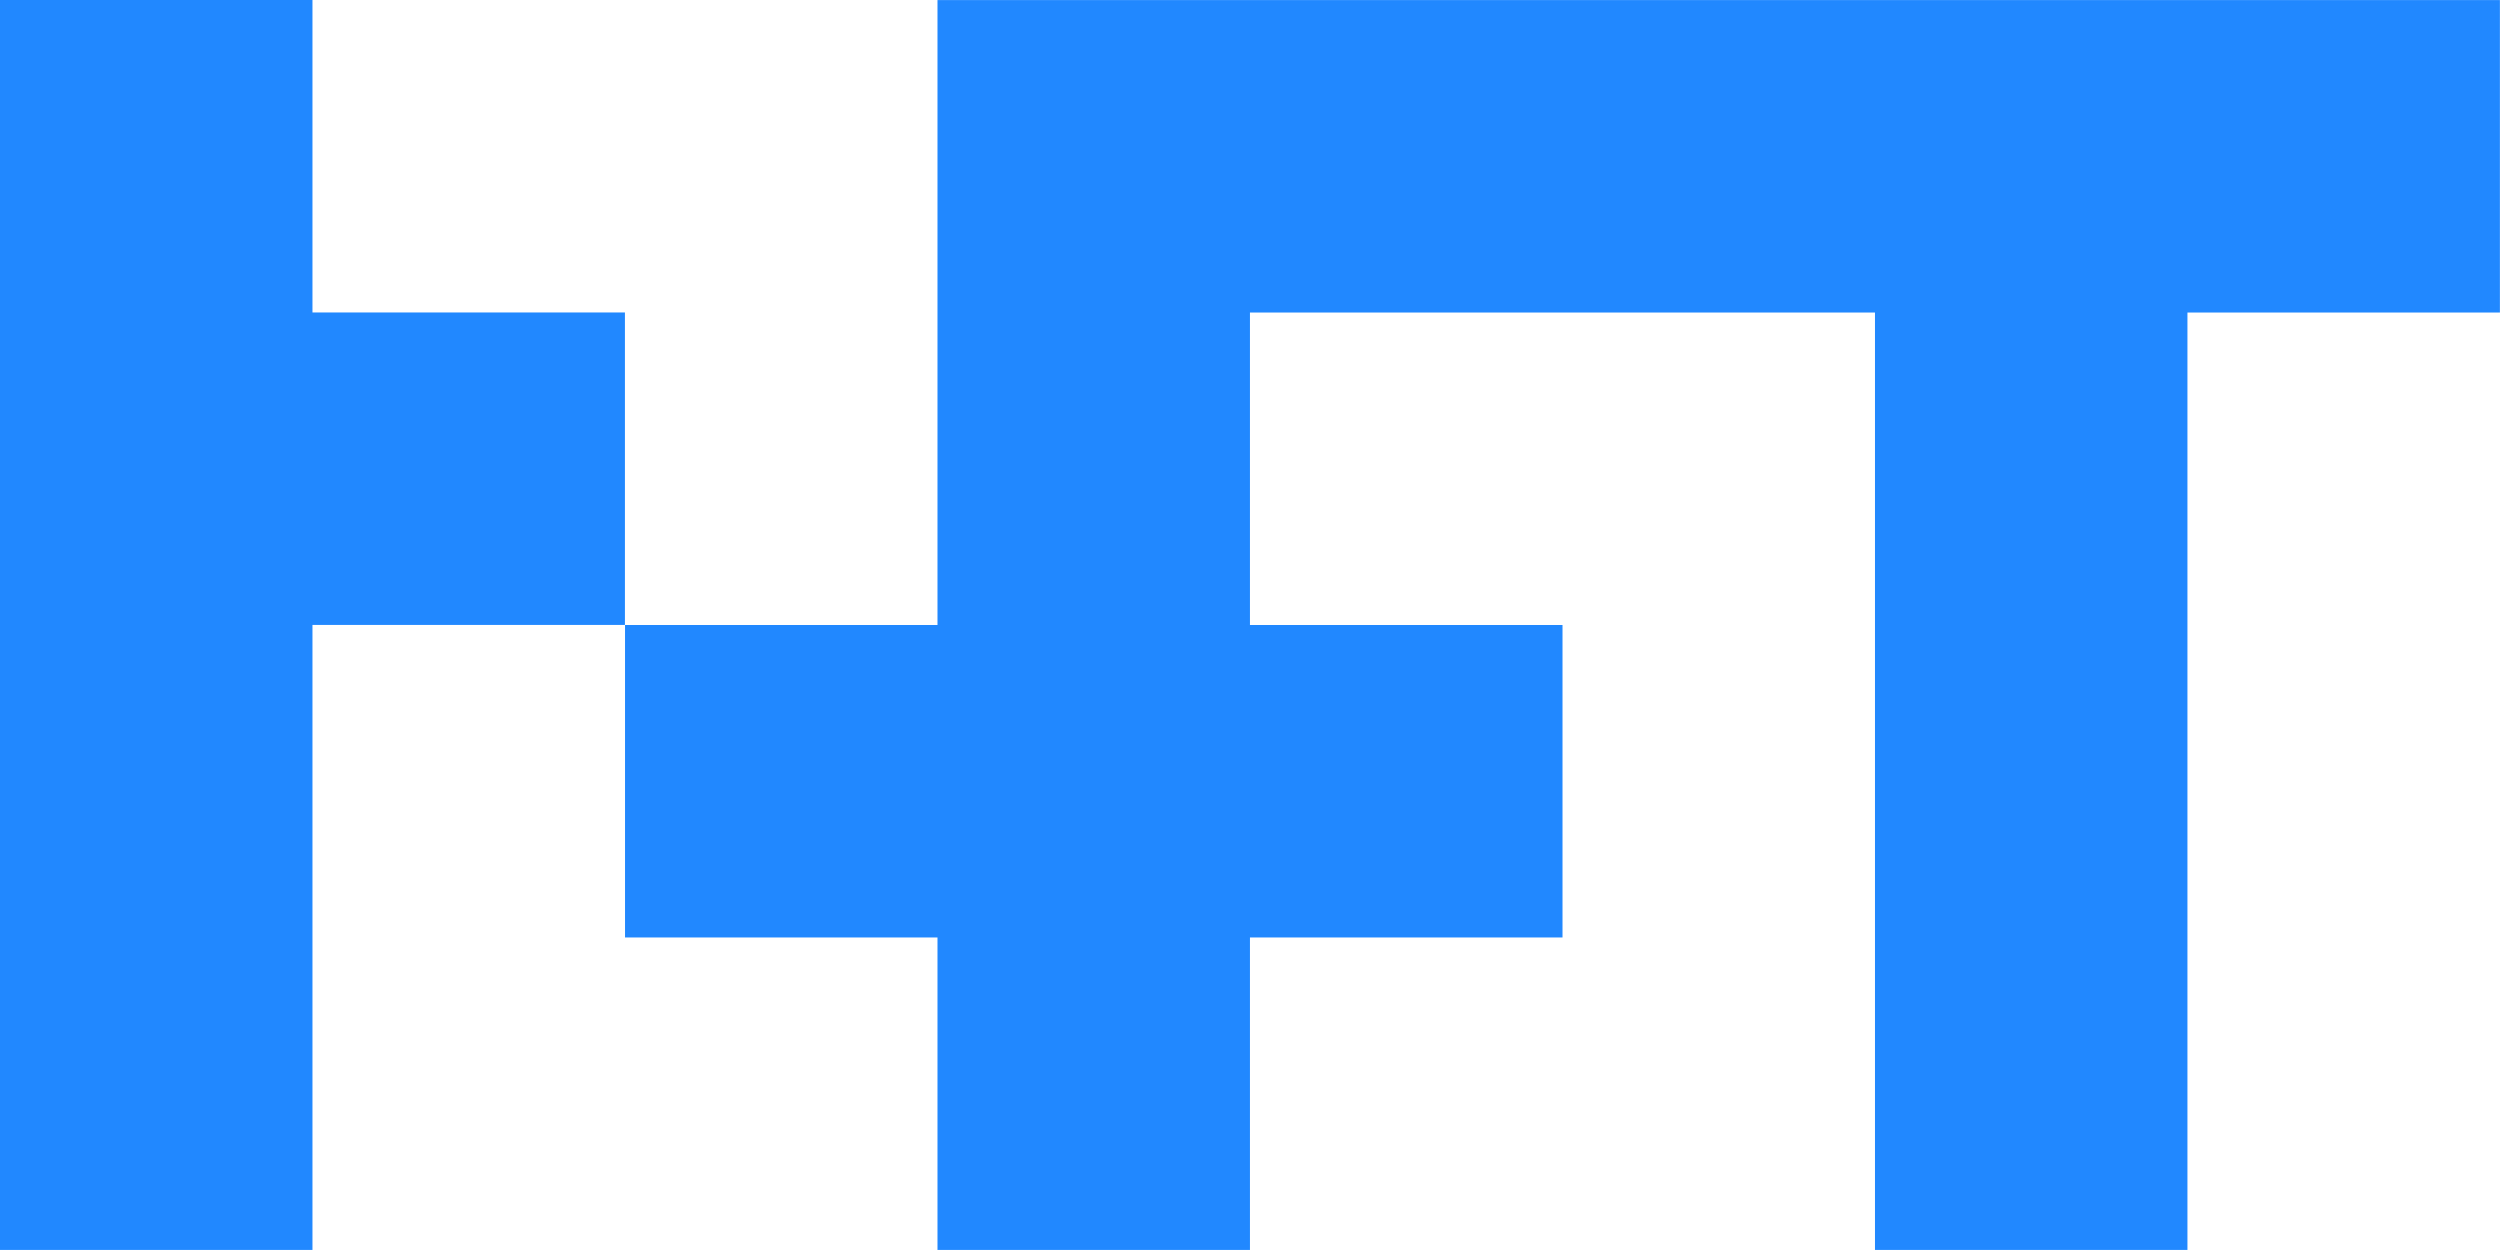 <?xml version="1.0" encoding="UTF-8" standalone="no"?> <svg xmlns:inkscape="http://www.inkscape.org/namespaces/inkscape" xmlns:sodipodi="http://sodipodi.sourceforge.net/DTD/sodipodi-0.dtd" xmlns="http://www.w3.org/2000/svg" xmlns:svg="http://www.w3.org/2000/svg" width="26.459mm" height="13.229mm" viewBox="0 0 26.459 13.229" version="1.1" id="svg34754" sodipodi:docname="logo_blue.svg" inkscape:version="1.1.1 (3bf5ae0d25, 2021-09-20)"><defs id="defs34751"></defs><g inkscape:label="Слой 1" inkscape:groupmode="layer" id="layer1" transform="translate(-57.259,-100.388)"><path id="path20341-2" style="fill:#2188ff;fill-opacity:1;fill-rule:evenodd;stroke:none;stroke-width:0.003;stroke-linecap:round;stroke-linejoin:round;paint-order:stroke fill markers;stop-color:#000000" d="m 57.259,100.388 v 13.229 h 3.307 v -6.615 h 3.307 v -3.307 h -3.307 v -3.307 z m 6.615,6.615 v 3.307 h 3.307 v 3.307 h 3.307 v -3.307 h 3.308 v -3.307 h -3.308 v -3.307 h 6.615 v 9.922 h 3.307 v -9.922 h 3.307 v -3.307 H 67.181 v 3.307 3.307 z" sodipodi:nodetypes="ccccccccccccccccccccccccccccc"></path></g></svg> 